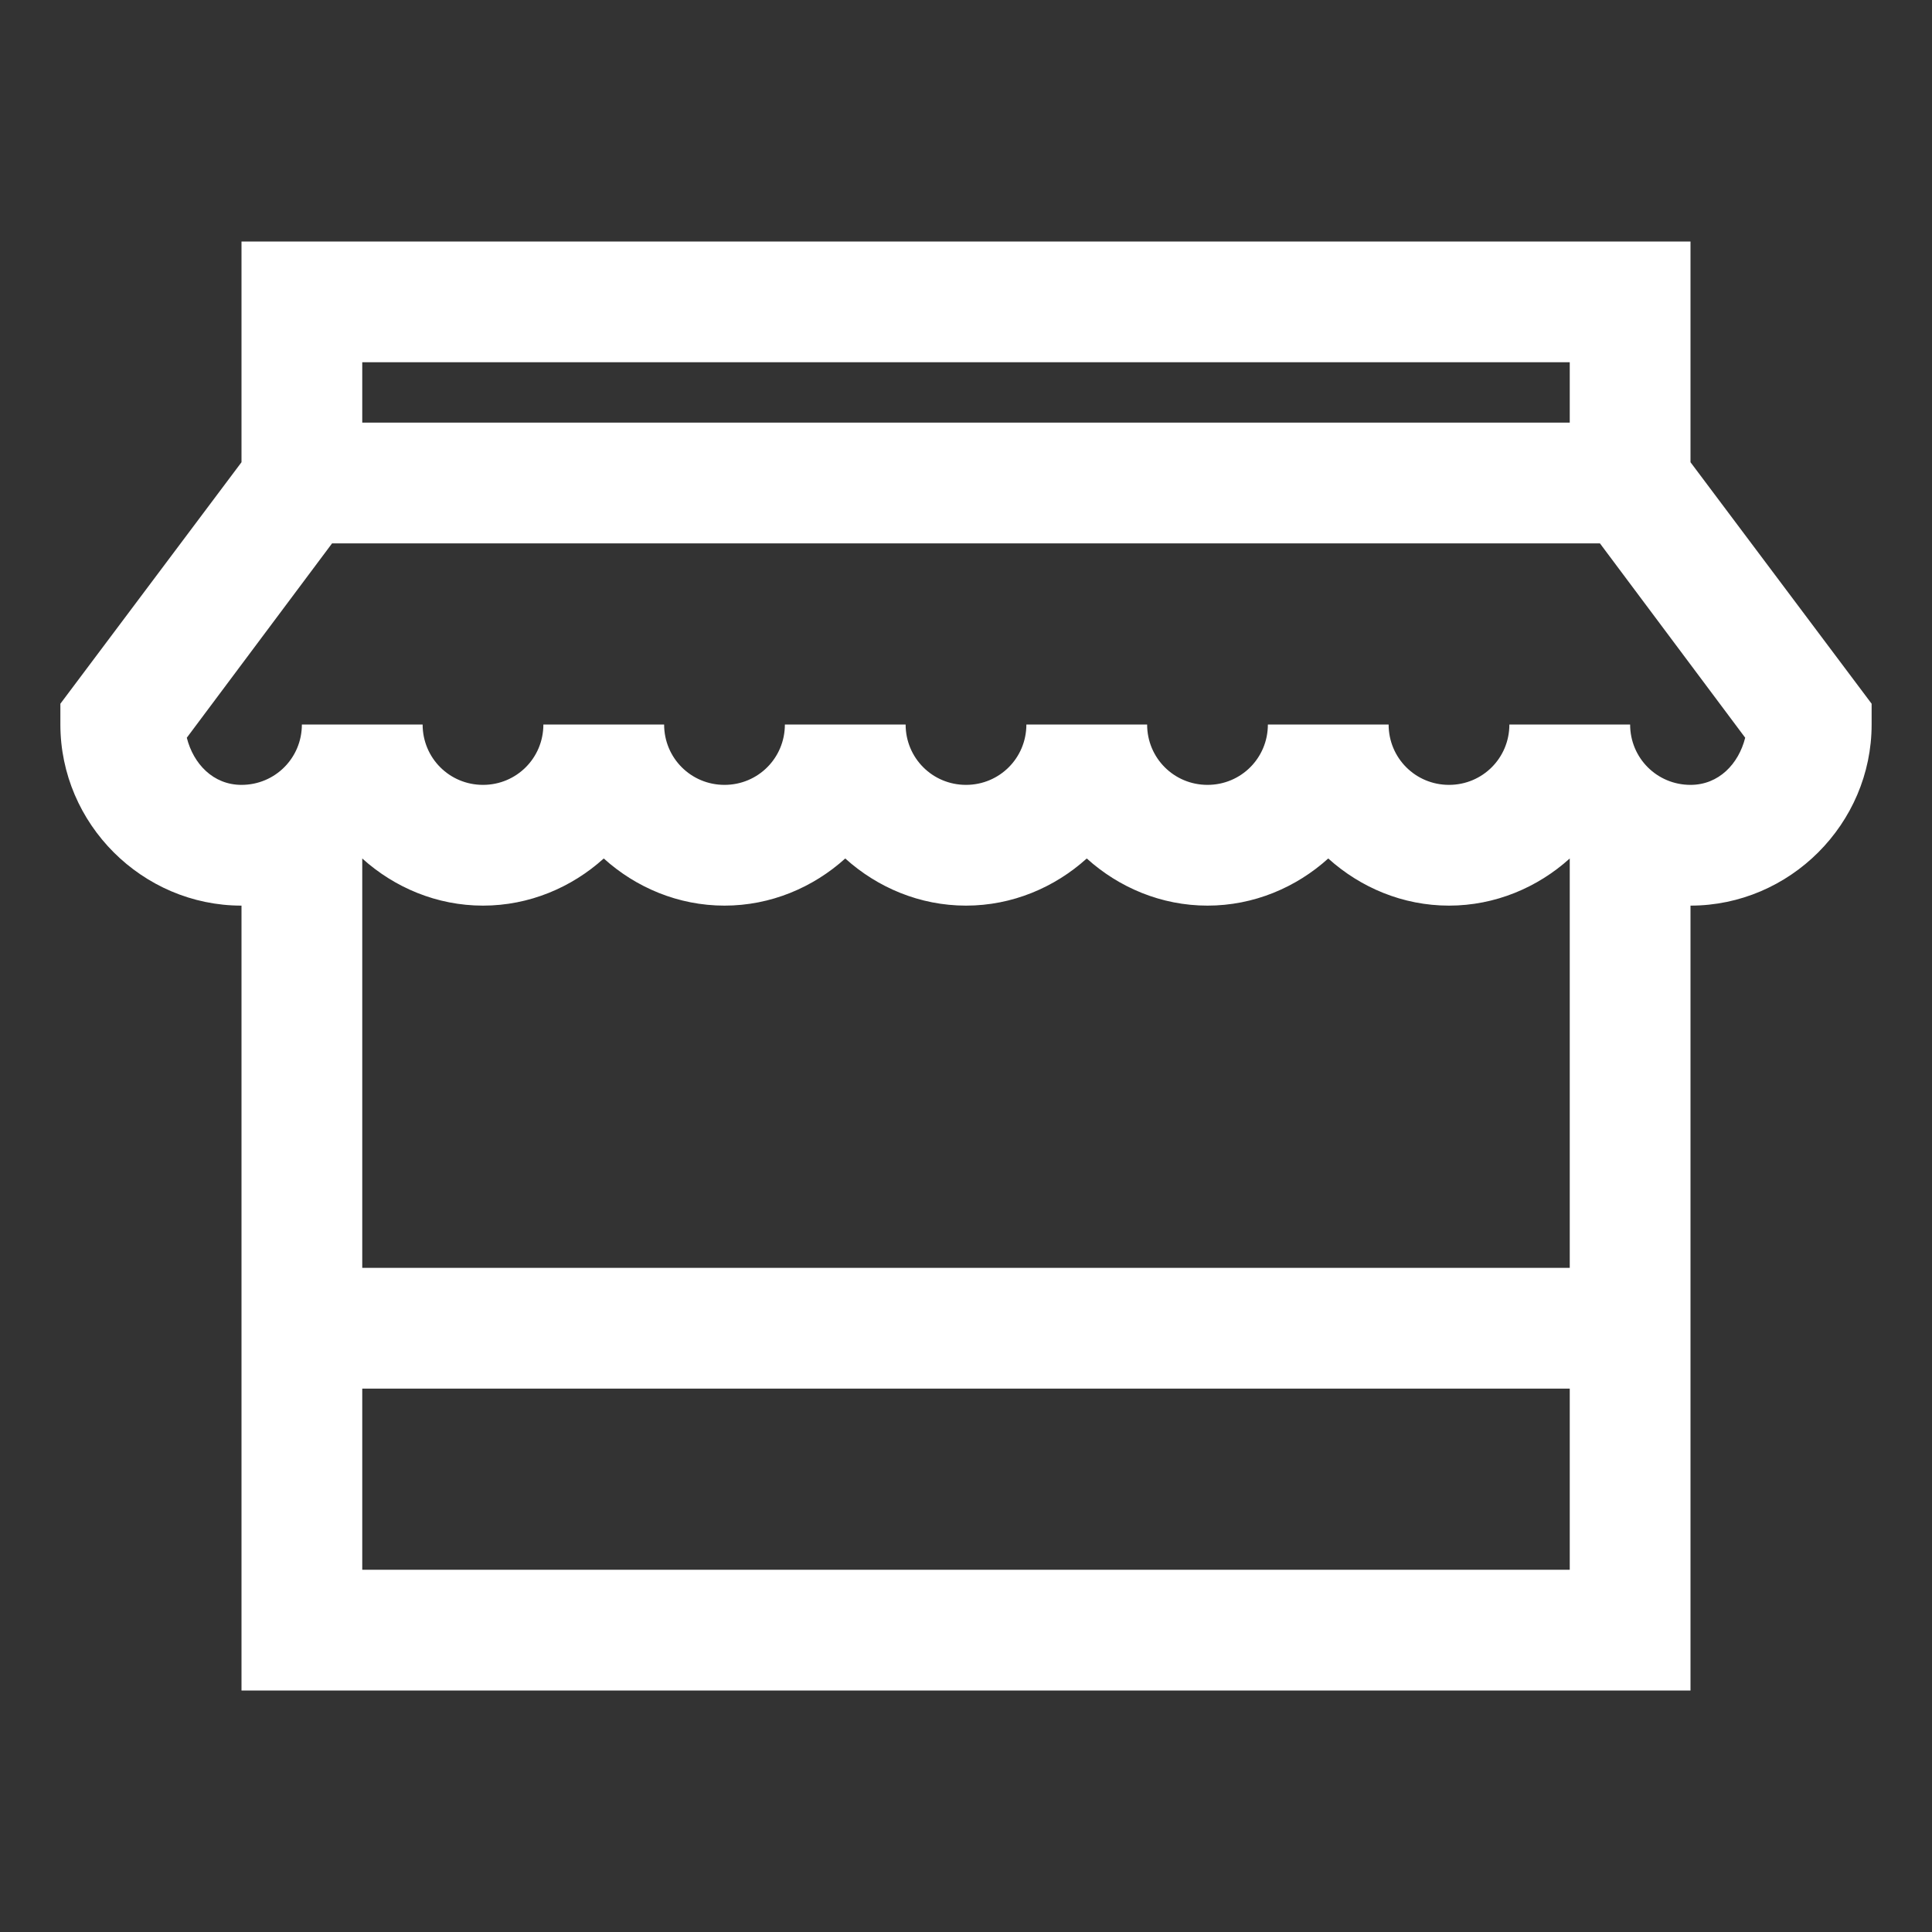 <svg xmlns="http://www.w3.org/2000/svg" viewBox="0 0 32 32">
  <rect x="0" y="0" width="32" height="32" fill="#333333" stroke="none"/>
  <path d="M4 4L4 7.656L1 11.656L1 12C1 13.645 2.355 15 4 15L4 28L28 28L28 15C29.645 15 31 13.645 31 12L31 11.656L28 7.656L28 4L4 4 z M 6 6L26 6L26 7L6 7L6 6 z M 5.5 9L26.5 9L28.906 12.219C28.797 12.652 28.469 13 28 13C27.445 13 27 12.555 27 12L25 12C25 12.555 24.555 13 24 13C23.445 13 23 12.555 23 12L21 12C21 12.555 20.555 13 20 13C19.445 13 19 12.555 19 12L17 12C17 12.555 16.555 13 16 13C15.445 13 15 12.555 15 12L13 12C13 12.555 12.555 13 12 13C11.445 13 11 12.555 11 12L9 12C9 12.555 8.555 13 8 13C7.445 13 7 12.555 7 12L5 12C5 12.555 4.555 13 4 13C3.531 13 3.203 12.652 3.094 12.219L5.5 9 z M 6 14.219C6.531 14.699 7.234 15 8 15C8.766 15 9.469 14.699 10 14.219C10.531 14.699 11.234 15 12 15C12.766 15 13.469 14.699 14 14.219C14.531 14.699 15.234 15 16 15C16.766 15 17.469 14.699 18 14.219C18.531 14.699 19.234 15 20 15C20.766 15 21.469 14.699 22 14.219C22.531 14.699 23.234 15 24 15C24.766 15 25.469 14.699 26 14.219L26 21L6 21L6 14.219 z M 6 23L26 23L26 26L6 26L6 23 z" fill="#FFFFFF" />
</svg>
